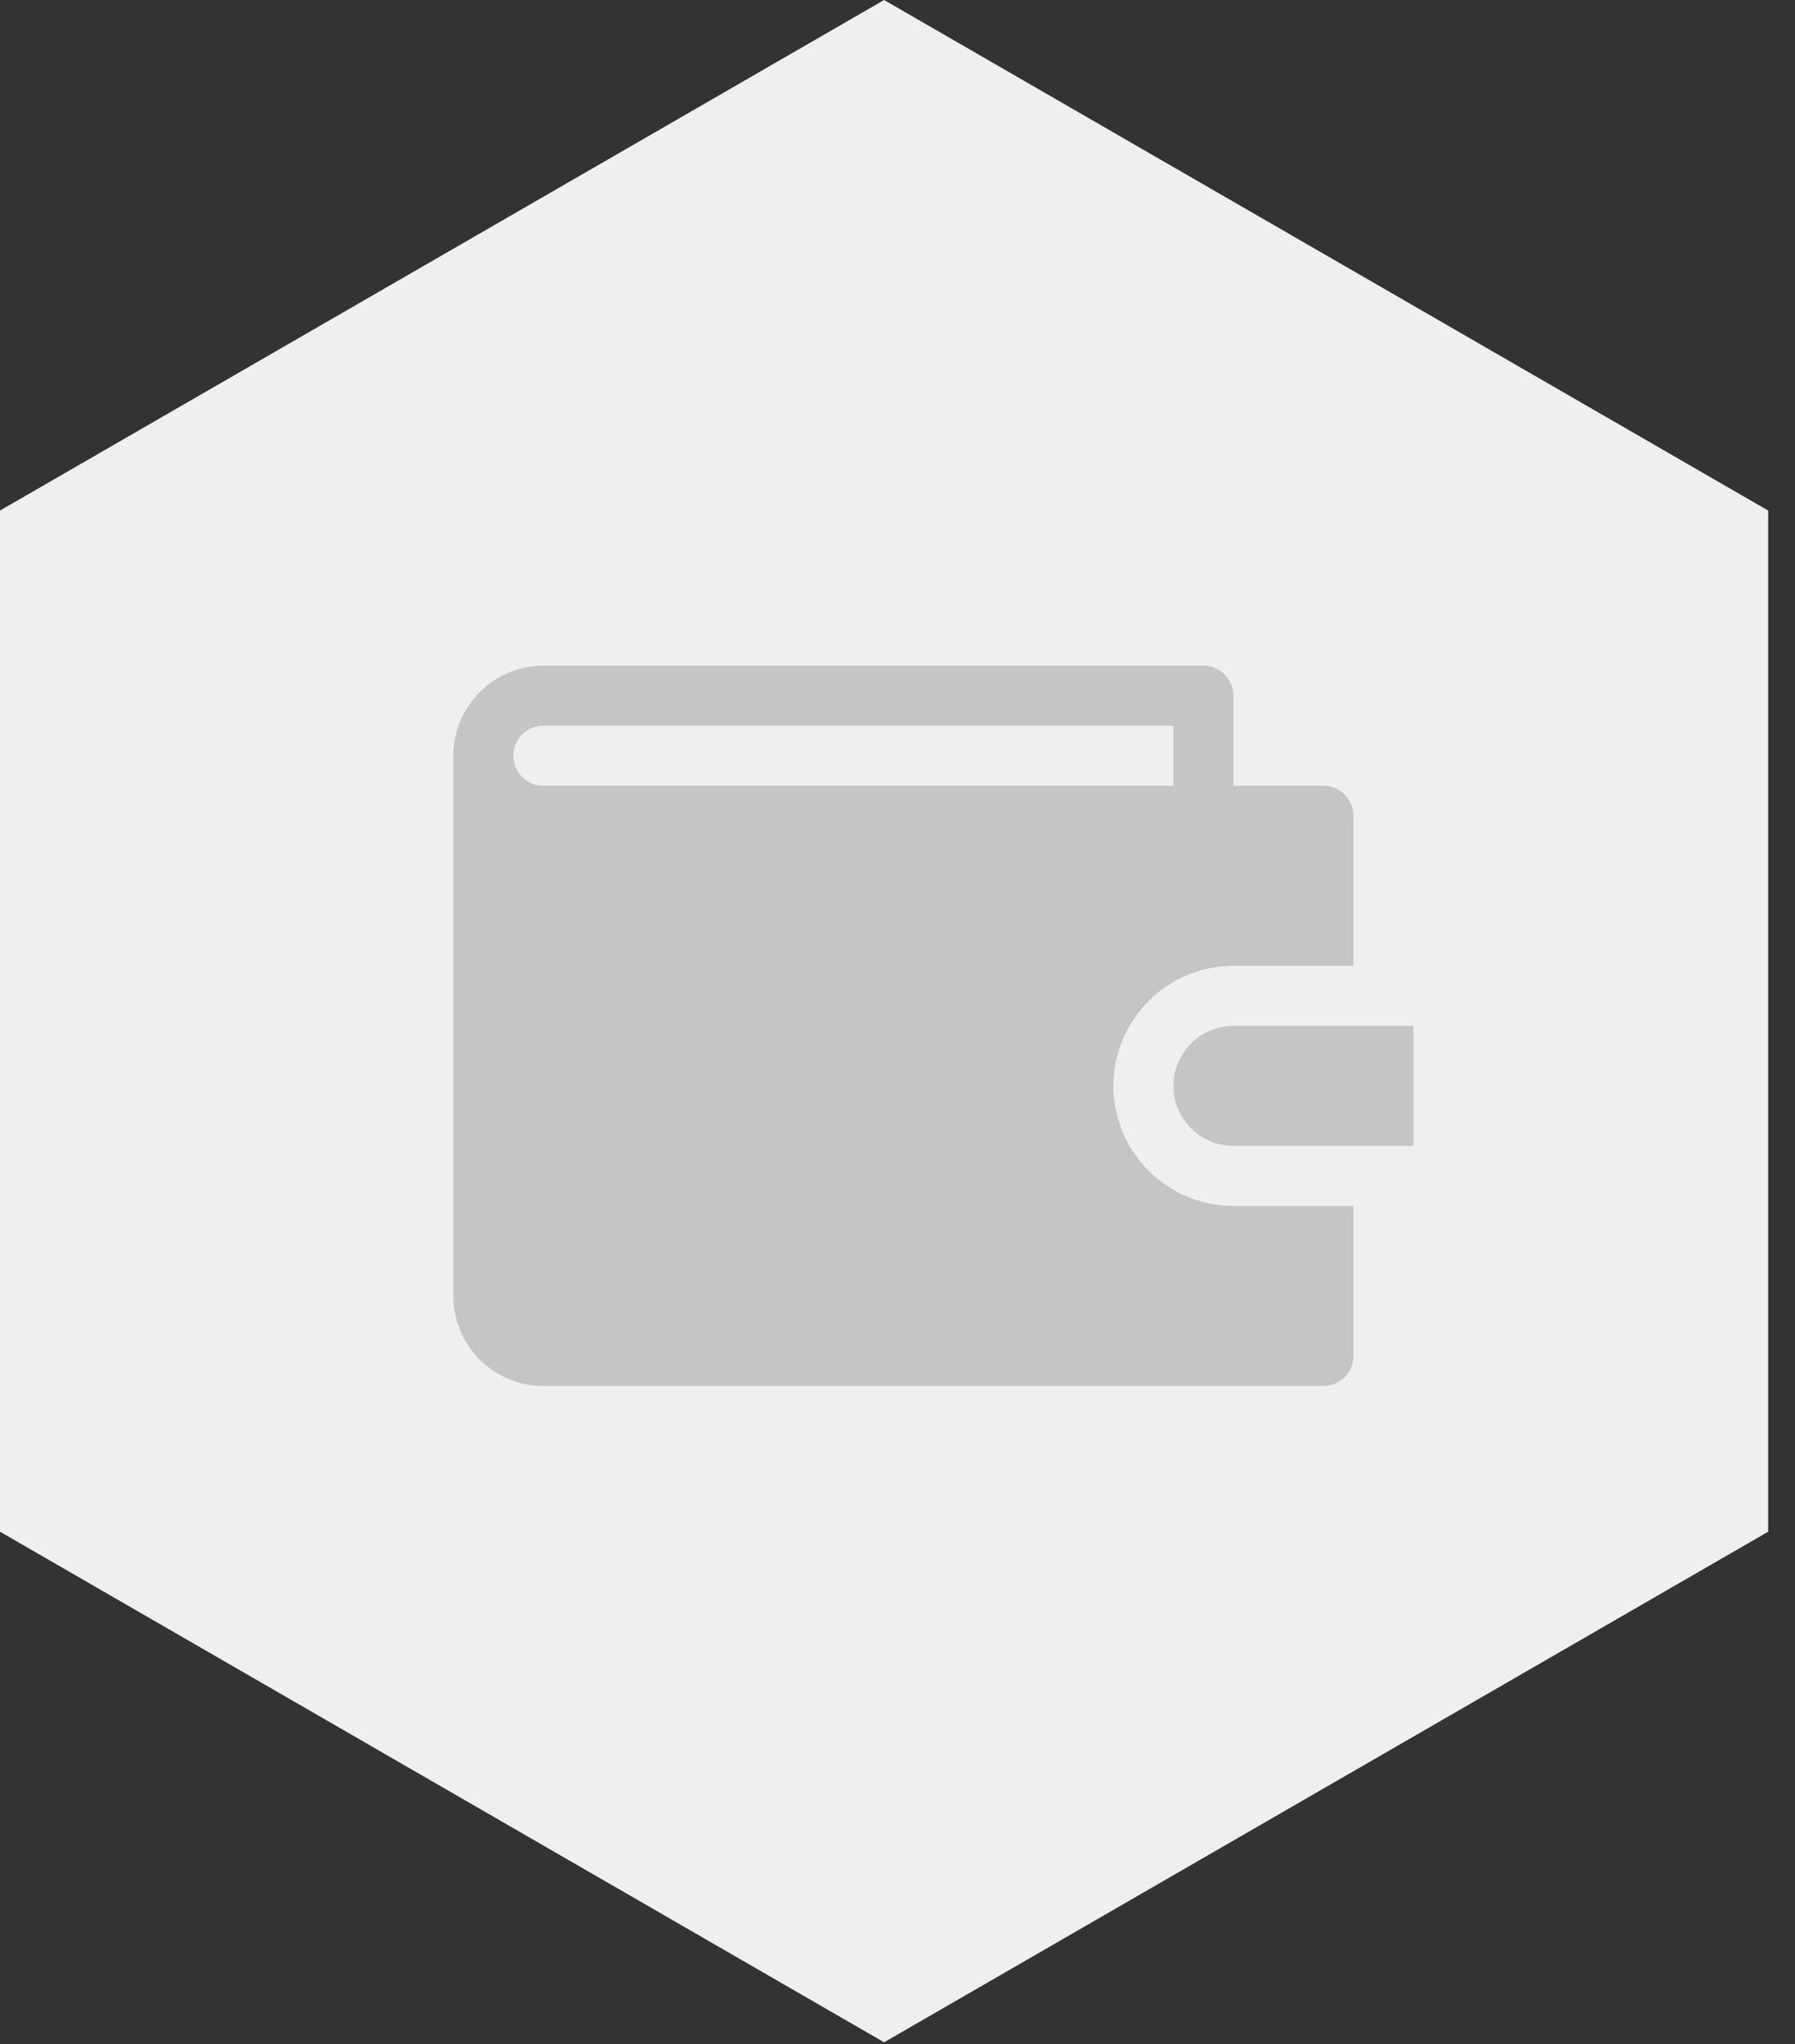 <?xml version="1.0" encoding="UTF-8"?>
<svg width="65px" height="74px" viewBox="0 0 65 74" version="1.1" xmlns="http://www.w3.org/2000/svg" xmlns:xlink="http://www.w3.org/1999/xlink">
    <rect x="0" y="0" width="65" height="74" fill="#333333" stroke="none"/>
    <!-- Generator: Sketch 48.2 (47327) - http://www.bohemiancoding.com/sketch -->
    <title>Group 6</title>
    <desc>Created with Sketch.</desc>
    <defs></defs>
    <g id="regstrationexsting-wallet_Start2" stroke="none" stroke-width="1" fill="none" fill-rule="evenodd" transform="translate(-395, -407)">
        <g id="Group-6" transform="translate(395, 407)">
            <polygon id="Page-1" fill="#EFEFEF" points="32.015 0 0 18.483 0 55.45 32.015 73.934 64.029 55.45 64.029 18.483"></polygon>
            <g id="Group-4" transform="translate(16, 24)" fill="#C4C5C6" fill-rule="nonzero">
                <g id="Group-8">
                    <g id="005-wallet" transform="translate(0.416, 0.1)">
                        <path d="M28.249,13.038 C27.05,13.038 26.076,14.012 26.076,15.211 C26.076,16.411 27.05,17.384 28.249,17.384 L34.769,17.384 L34.769,13.038 L28.249,13.038 Z" id="Shape"></path>
                        <path d="M28.249,10.865 L32.596,10.865 L32.596,5.433 C32.596,4.833 32.109,4.346 31.509,4.346 L28.249,4.346 L28.249,1.087 C28.249,0.487 27.763,0 27.163,0 L3.26,0 C1.462,0 0,1.462 0,3.26 L0,22.817 C0,24.614 1.462,26.076 3.26,26.076 L31.509,26.076 C32.109,26.076 32.596,25.59 32.596,24.99 L32.596,19.557 L28.249,19.557 C25.853,19.557 23.903,17.608 23.903,15.211 C23.903,12.814 25.853,10.865 28.249,10.865 Z M3.26,4.346 C2.66,4.346 2.173,3.859 2.173,3.26 C2.173,2.66 2.66,2.173 3.26,2.173 L26.076,2.173 L26.076,4.346 L3.26,4.346 Z" id="Shape"></path>
                    </g>
                </g>
            </g>
        </g>
    </g>
</svg>
